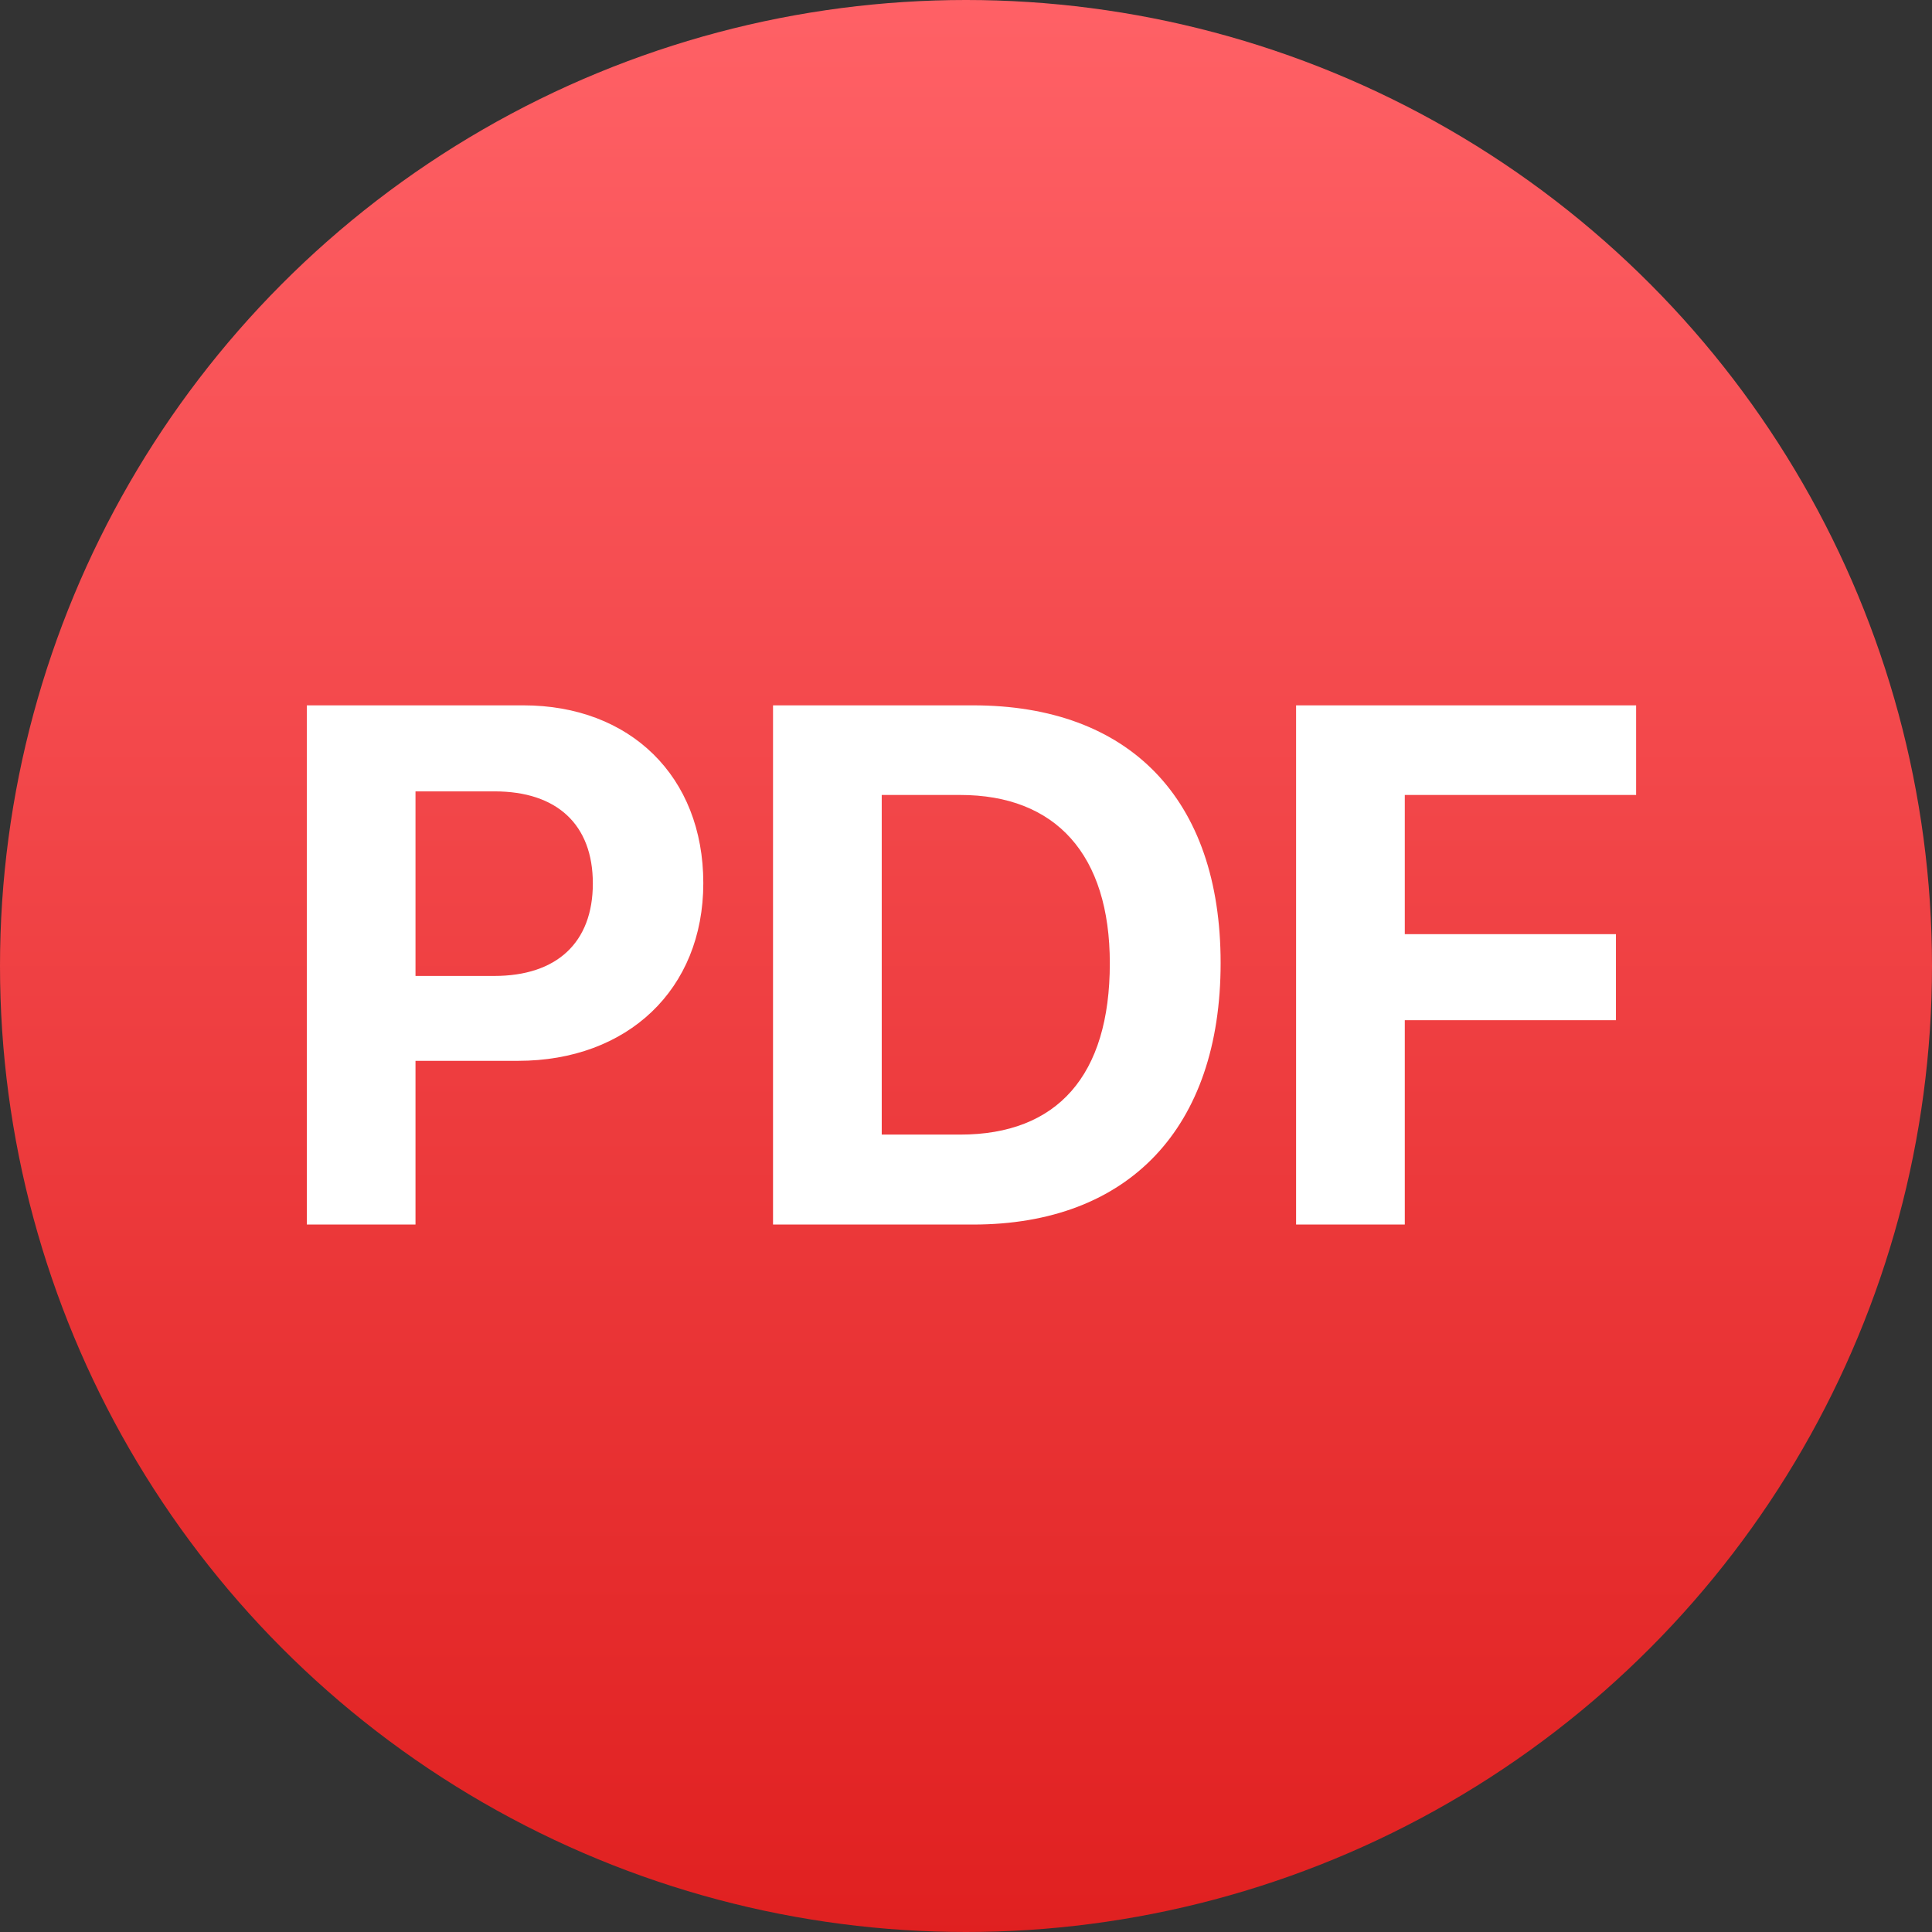 <svg viewBox="0 0 34 34" xmlns="http://www.w3.org/2000/svg">
  <rect x="0" y="0" width="34" height="34" fill="#333333" stroke="none"/>
  <defs>
    <linearGradient x1="50%" y1="0%" x2="50%" y2="100%" id="a">
      <stop stop-color="#FF6166" offset="0%"/>
      <stop stop-color="#E02020" offset="100%"/>
    </linearGradient>
  </defs>
  <g transform="translate(-20, -320) translate(20, 320)" fill="none" fill-rule="evenodd">
    <circle cx="17" cy="17" r="17" fill="url(#a)"/>
    <path d="M1.4,3.413 L1.4,12.55 L3.312,12.55 L3.312,9.669 L5.116,9.669 C7.041,9.669 8.377,8.415 8.377,6.541 C8.377,4.661 7.086,3.413 5.211,3.413 L1.4,3.413 Z M3.312,4.927 L4.705,4.927 C5.8,4.927 6.433,5.509 6.433,6.547 C6.433,7.592 5.794,8.175 4.699,8.175 L3.312,8.175 L3.312,4.927 Z M9.604,3.413 L9.604,12.55 L13.125,12.55 C15.866,12.55 17.481,10.847 17.481,7.947 C17.481,5.047 15.866,3.413 13.125,3.413 L9.604,3.413 Z M11.517,4.99 L12.897,4.99 C14.581,4.99 15.531,6.041 15.531,7.953 C15.531,9.929 14.606,10.967 12.897,10.967 L11.517,10.967 L11.517,4.99 Z M20.722,12.55 L20.722,8.954 L24.438,8.954 L24.438,7.44 L20.722,7.44 L20.722,4.99 L24.793,4.99 L24.793,3.413 L18.809,3.413 L18.809,12.55 L20.722,12.55 Z" transform="translate(4, 9)" fill="#FFFFFF"/>
  </g>
</svg>
